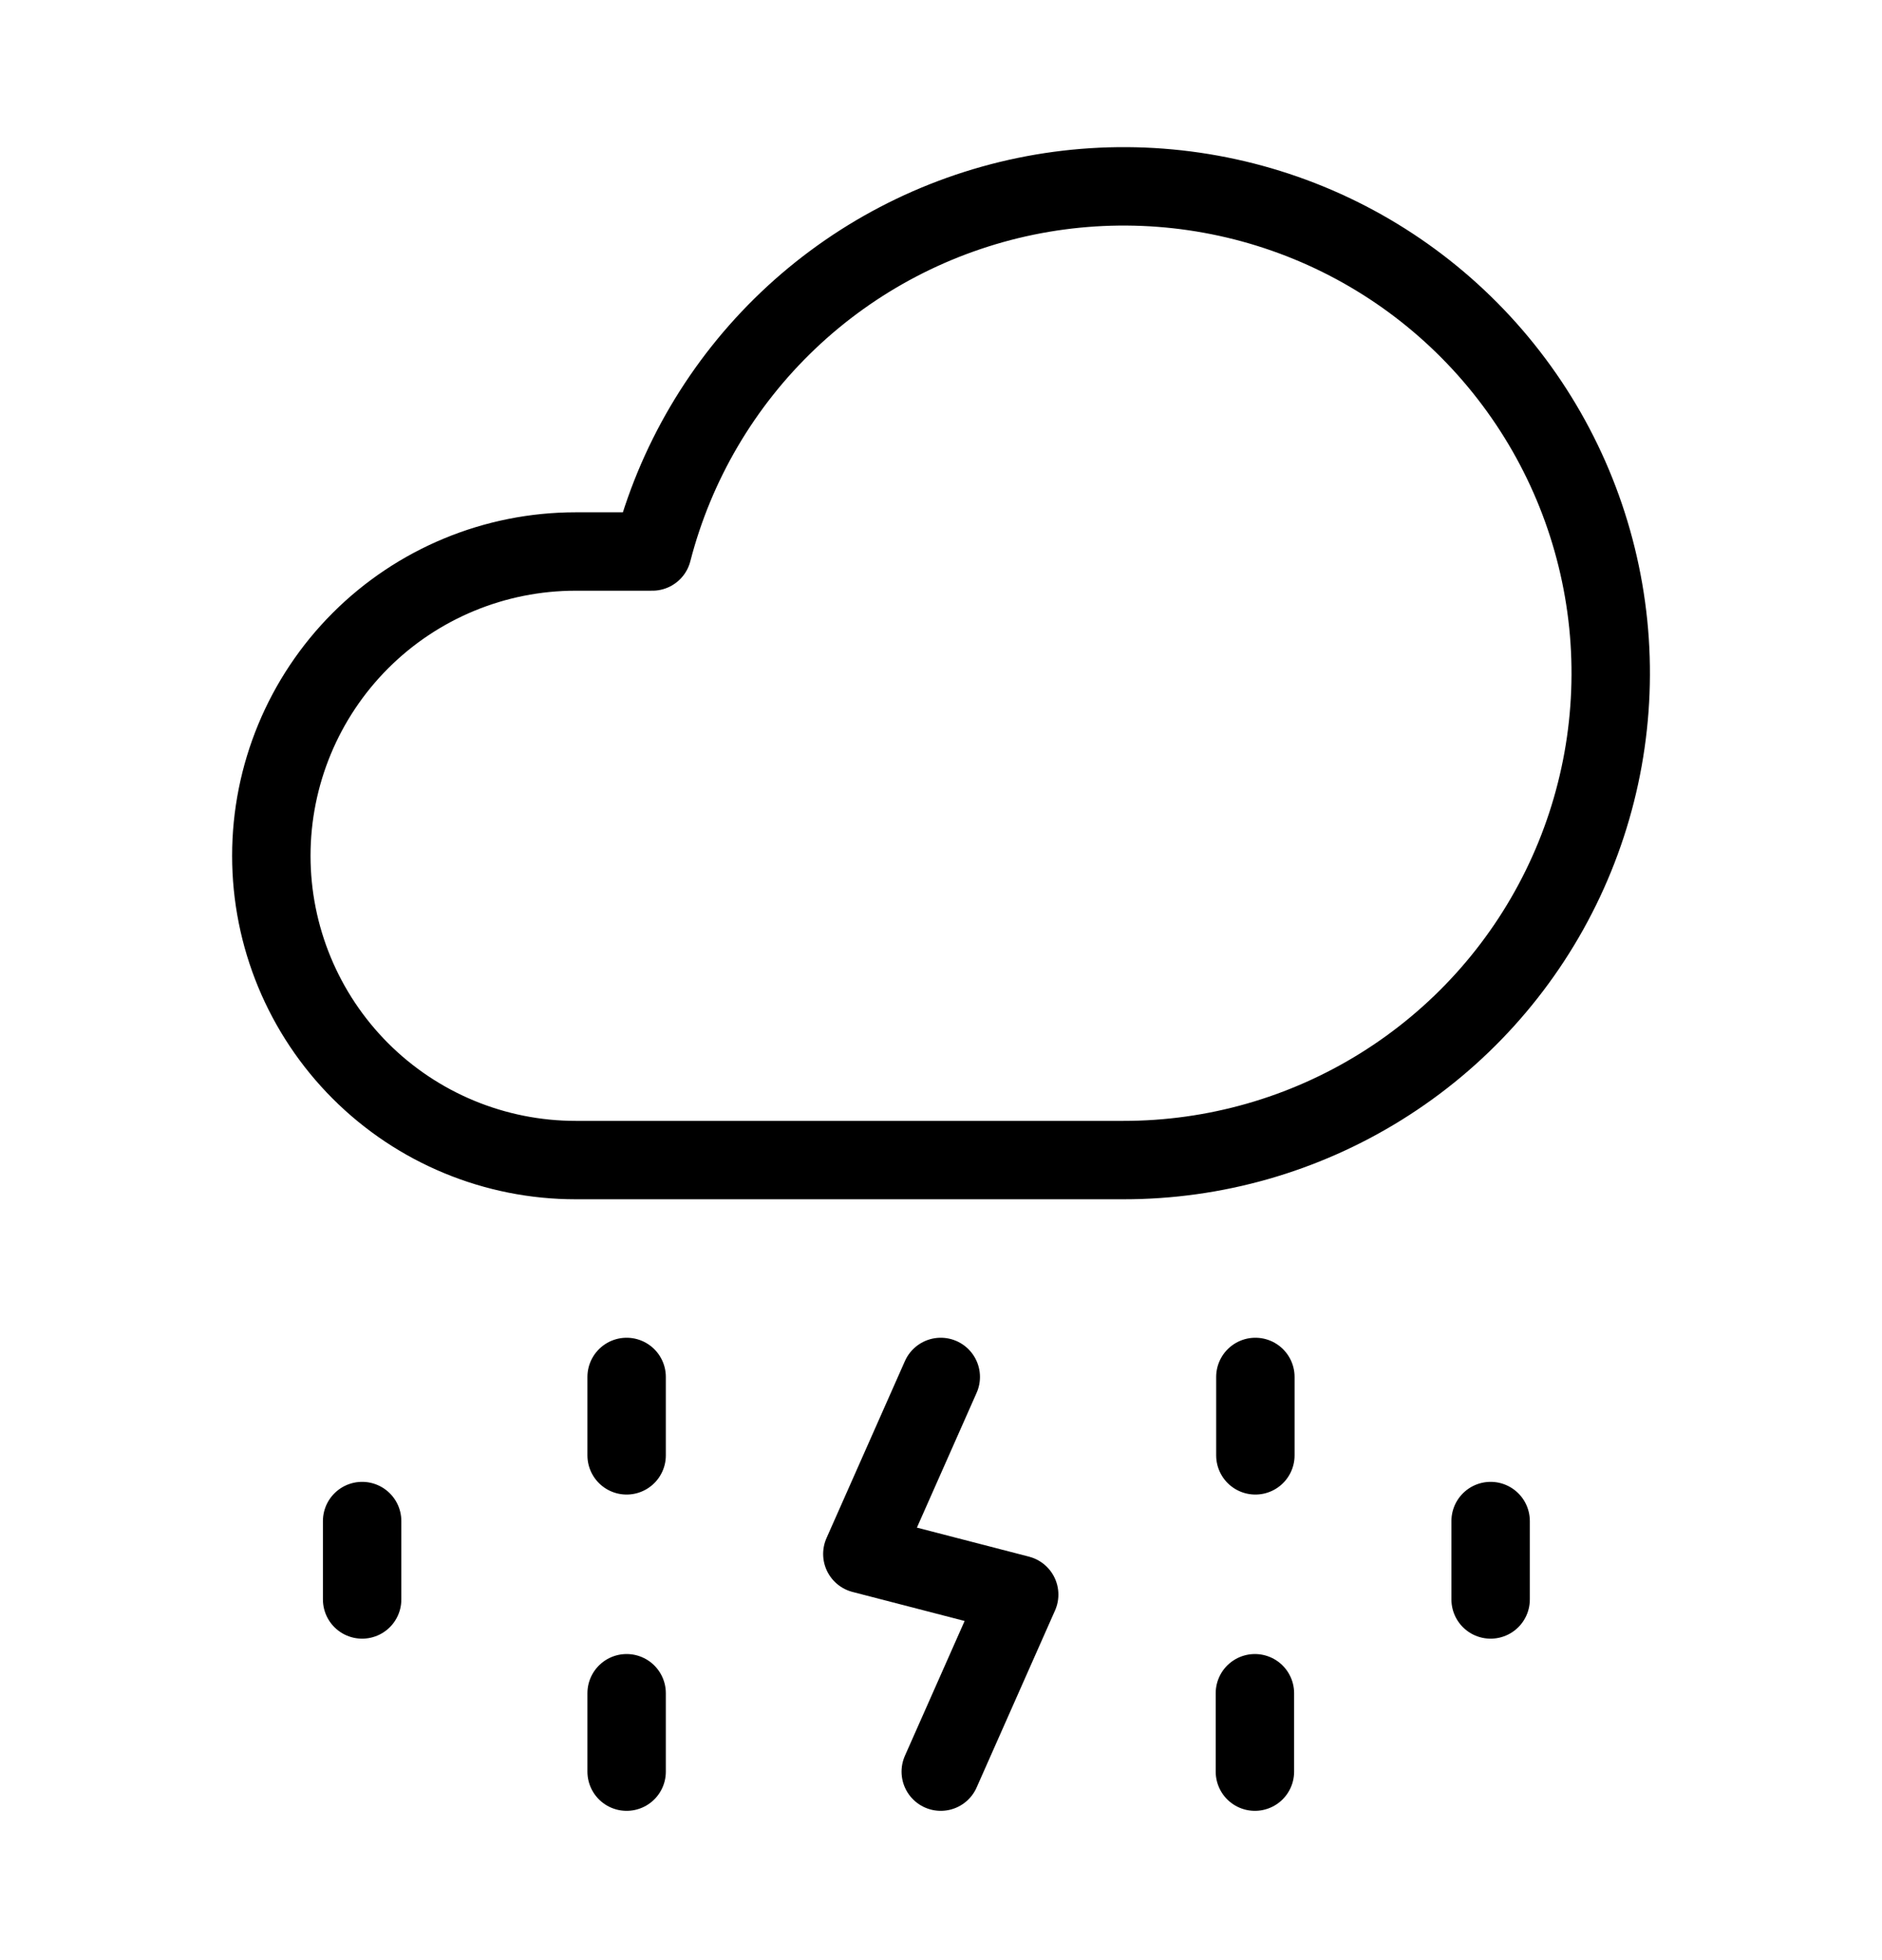 <svg viewBox="0 0 24 25" fill="none" xmlns="http://www.w3.org/2000/svg">
<path d="M7.991 17.562V18.562M16.009 17.562V18.562M7.991 21.596V22.596M11.997 17.562L10.997 19.82L12.997 20.338L11.997 22.596M16.003 21.596V22.596M19.009 19.4V20.4M4.618 19.4V20.4M7.341 7.034H8.319C8.609 5.909 9.209 4.889 10.05 4.088C10.892 3.287 11.941 2.739 13.079 2.504C14.217 2.27 15.397 2.36 16.487 2.763C17.576 3.166 18.53 3.867 19.241 4.786C19.952 5.704 20.391 6.804 20.509 7.96C20.626 9.115 20.417 10.28 19.905 11.323C19.393 12.366 18.599 13.244 17.612 13.858C16.626 14.472 15.488 14.797 14.326 14.796H7.341C6.311 14.796 5.324 14.387 4.596 13.659C3.869 12.931 3.46 11.944 3.46 10.915C3.46 9.886 3.869 8.899 4.596 8.171C5.324 7.443 6.311 7.034 7.341 7.034Z" stroke="currentColor" stroke-linecap="round" stroke-linejoin="round"/>
</svg>
